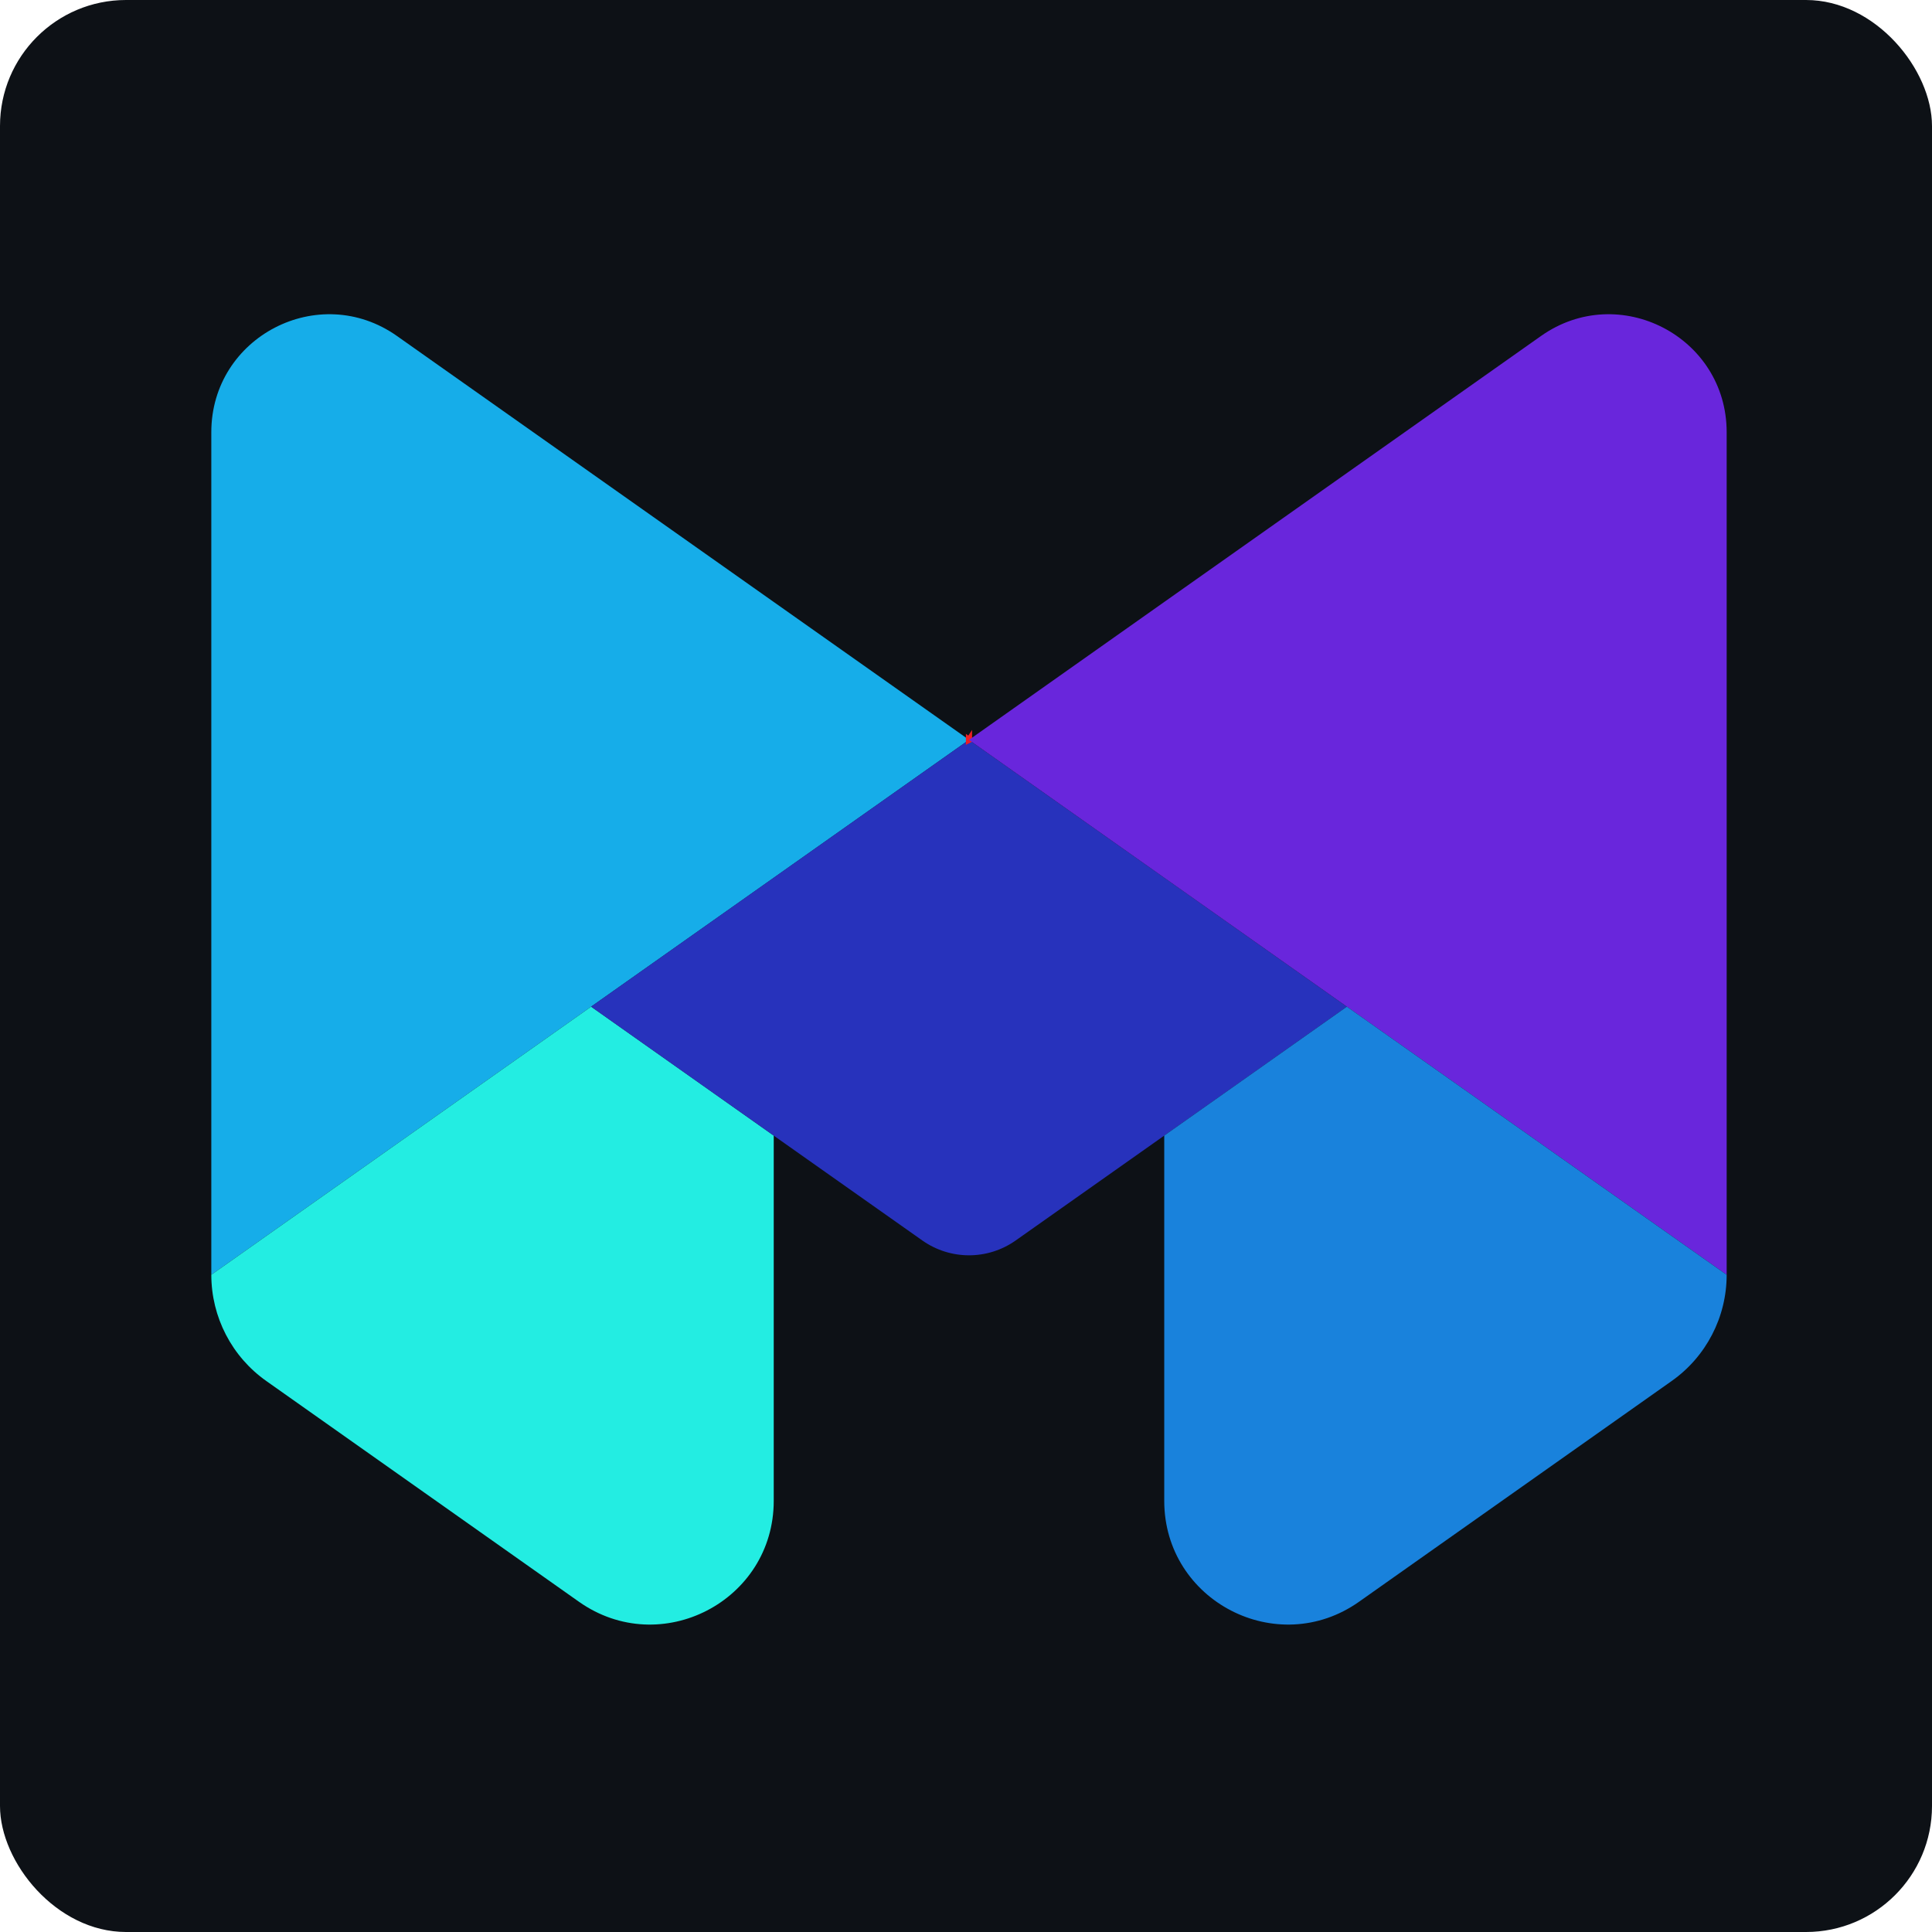 <svg width="64" height="64" viewBox="0 0 64 64" fill="none" xmlns="http://www.w3.org/2000/svg">
<rect width="64" height="64" rx="4.174" fill="#0D1116"/>
<path d="M32.102 24.508V24.513L32.1 24.511L32.102 24.508Z" stroke="#EC1E24" stroke-width="0.199" stroke-miterlimit="10"/>
<path d="M32.102 24.509H32.1L32.096 24.512L25.631 29.077L19.582 33.347L7 42.229V14.317C7 11.154 10.566 9.306 13.15 11.13L25.631 19.941L32.1 24.507H32.102V24.509Z" fill="#16ADE9"/>
<path d="M25.631 37.618V49.716C25.631 53.035 21.89 54.974 19.178 53.06L8.825 45.75C7.68 44.944 7 43.63 7 42.229L19.582 33.347L25.631 37.618Z" fill="#23EDE2"/>
<path d="M44.617 33.347L38.568 37.618L33.645 41.093C32.719 41.747 31.482 41.747 30.554 41.093L25.629 37.618L19.58 33.347L25.629 29.076L32.095 24.512H32.099H32.1L38.566 29.076L44.615 33.347H44.617Z" fill="#2732BC"/>
<path d="M32.1 24.511L32.096 24.513V24.508L32.1 24.511Z" stroke="#EC1E24" stroke-width="0.199" stroke-miterlimit="10"/>
<path d="M57.198 14.317V42.229L44.616 33.347L38.567 29.077L32.101 24.512H32.099L32.096 24.509H32.099L38.567 19.941L51.048 11.13C53.631 9.306 57.198 11.154 57.198 14.317Z" fill="#6926DC"/>
<path d="M57.198 42.229C57.198 43.63 56.518 44.944 55.373 45.75L45.02 53.06C42.31 54.974 38.567 53.035 38.567 49.716V37.618L44.617 33.347L57.198 42.229Z" fill="#1982DC"/>
</svg>
